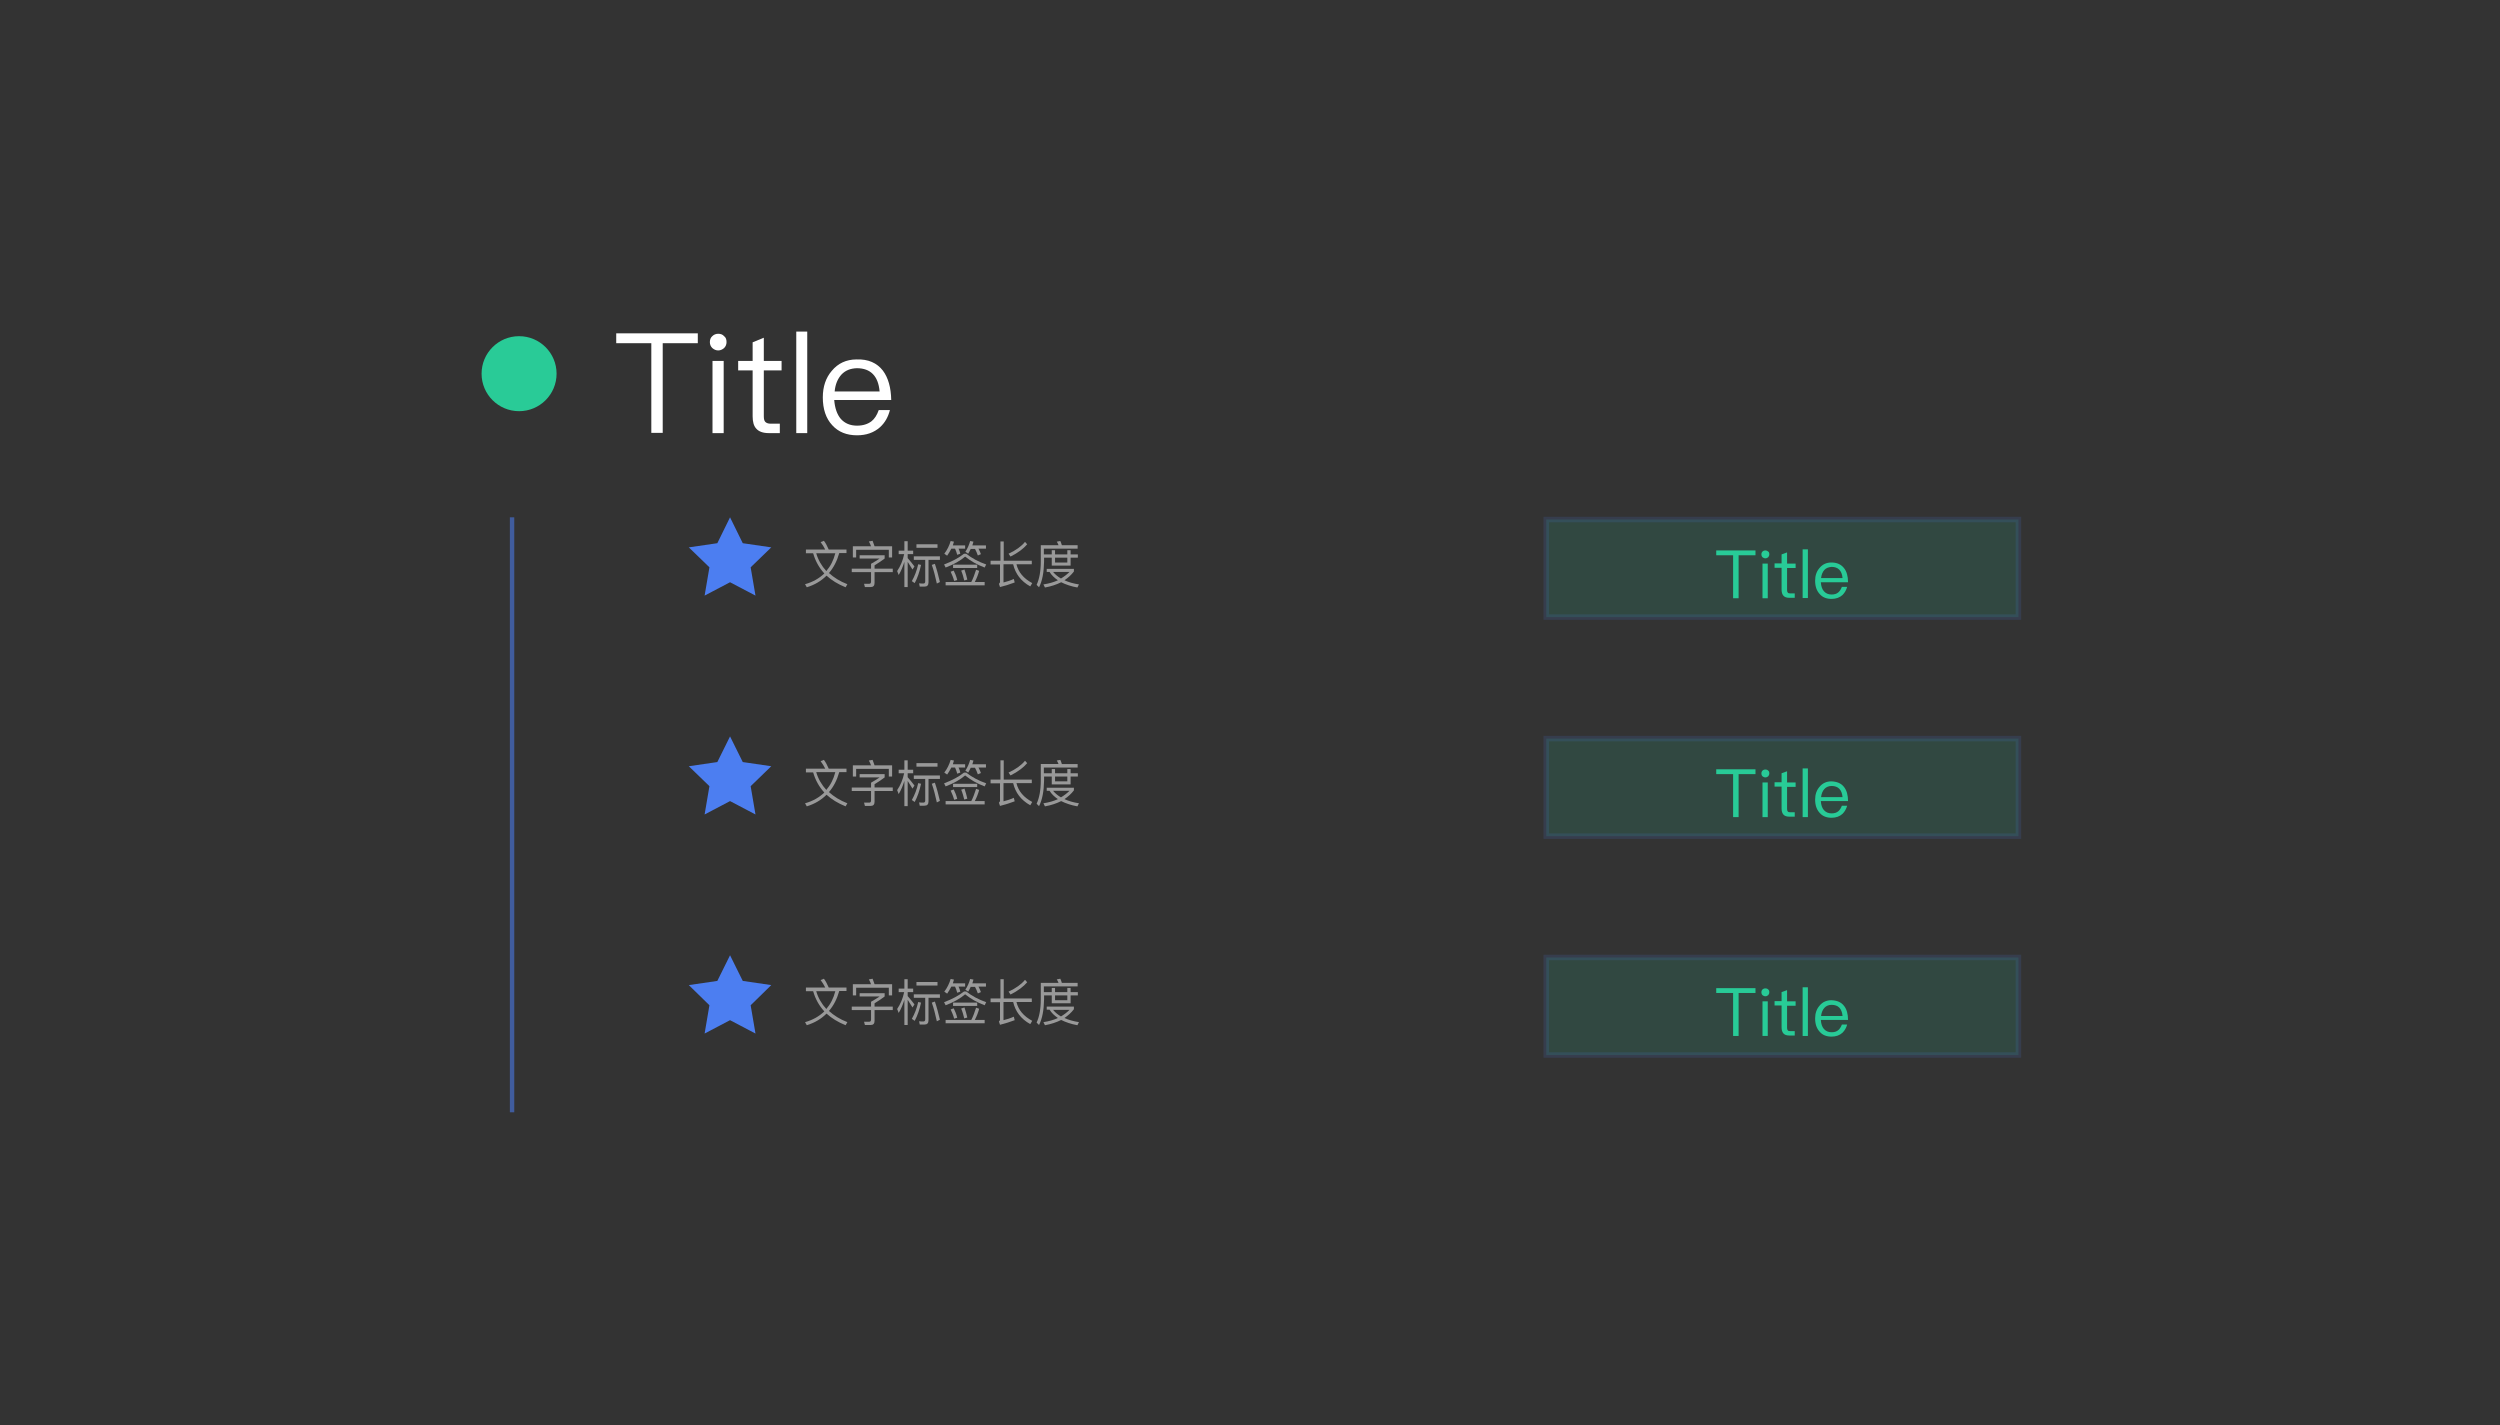 <?xml version="1.0" encoding="utf-8"?>
<!-- Generator: Adobe Illustrator 23.0.0, SVG Export Plug-In . SVG Version: 6.00 Build 0)  -->
<svg version="1.1" id="图层_1" xmlns="http://www.w3.org/2000/svg" xmlns:xlink="http://www.w3.org/1999/xlink" x="0px" y="0px"
	 viewBox="0 0 114 65" style="enable-background:new 0 0 114 65;" xml:space="preserve">
<rect x="0" y="0" width="114" height="65" fill="#333333" stroke="none"/>
<style type="text/css">
	.st0{fill:#4C7EF1;}
	.st1{fill:#29CB97;}
	.st2{fill:#FEC400;}
	.st3{fill:#29C997;}
	.st4{fill:#B35AF1;}
	.st5{fill:#FFFFFF;}
	.st6{fill:#6B6B6B;}
	.st7{fill:#444444;}
	.st8{opacity:0.1;fill:#FFFFFF;}
	.st9{opacity:0.1;}
	.st10{fill:none;stroke:#F24343;stroke-width:14;stroke-miterlimit:10;}
	.st11{fill:none;stroke:#FFFFFF;stroke-width:14;stroke-miterlimit:10;}
	.st12{fill:none;stroke:#4C7EF1;stroke-width:14;stroke-miterlimit:10;}
	.st13{fill:none;stroke:#FEAB05;stroke-width:14;stroke-miterlimit:10;}
	.st14{fill:none;stroke:#29CB97;stroke-width:8;stroke-miterlimit:10;}
	.st15{fill:none;stroke:#29CB97;stroke-width:16;stroke-miterlimit:10;}
	.st16{fill:none;stroke:#FEC400;stroke-width:16;stroke-miterlimit:10;}
	.st17{fill:none;stroke:#FEAB05;stroke-width:16;stroke-miterlimit:10;}
	.st18{fill:none;stroke:#FEC400;stroke-width:8;stroke-miterlimit:10;}
	.st19{fill:none;stroke:#676767;stroke-width:8;stroke-miterlimit:10;}
	.st20{fill:none;stroke:#FEC400;stroke-width:2;stroke-miterlimit:10;}
	.st21{fill:#E6E6E6;}
	.st22{fill:#74D889;}
	.st23{fill:#FFDC70;}
	.st24{fill:#47ABFC;}
	.st25{fill:none;stroke:#FFFFFF;stroke-miterlimit:10;}
	.st26{fill:#4C7EF1;stroke:#0B0C0E;stroke-miterlimit:10;}
	.st27{fill:#FEC400;stroke:#0B0C0E;stroke-miterlimit:10;}
	.st28{fill:none;stroke:#AAA9A9;stroke-miterlimit:10;}
	.st29{fill:none;stroke:#A5A4A4;stroke-width:2;stroke-miterlimit:10;stroke-dasharray:1,4.002;}
	.st30{fill:none;stroke:#4C7EF1;stroke-width:40;stroke-miterlimit:10;}
	.st31{fill:none;stroke:#FEC400;stroke-width:40;stroke-miterlimit:10;}
	.st32{fill:none;stroke:#676767;stroke-width:20;stroke-miterlimit:10;}
	.st33{fill:none;stroke:#FEC400;stroke-width:20;stroke-miterlimit:10;}
	.st34{fill:none;stroke:#29C997;stroke-width:20;stroke-miterlimit:10;}
	.st35{fill:none;stroke:#FFFFFF;stroke-width:20;stroke-miterlimit:10;}
	.st36{fill:none;stroke:#000000;stroke-miterlimit:10;}
	.st37{fill:none;stroke:#FFFFFF;stroke-width:2;stroke-miterlimit:10;stroke-dasharray:3.941,3.941;}
	.st38{opacity:0.5;fill:none;stroke:#FFFFFF;stroke-width:0.493;stroke-miterlimit:10;stroke-dasharray:3.941,3.941;}
	.st39{fill:none;stroke:#00B091;stroke-width:4;stroke-miterlimit:10;}
	.st40{fill:none;stroke:#EDBF00;stroke-width:4;stroke-miterlimit:10;}
	.st41{fill:#EDBF00;}
	.st42{fill:#00B091;}
	.st43{opacity:0.8;fill:#00B091;}
	.st44{opacity:0.8;fill:#EDBF00;}
	.st45{opacity:0.8;fill:#D85700;}
	.st46{fill:#4C7EF1;stroke:#4C7EF1;stroke-miterlimit:10;}
	.st47{fill:none;stroke:#676767;stroke-width:2;stroke-miterlimit:10;}
	.st48{fill:none;stroke:#FEC400;stroke-width:0.25;stroke-miterlimit:10;}
	.st49{fill:none;stroke:#999999;stroke-width:0.25;stroke-miterlimit:10;}
	.st50{fill:#4C7EF1;stroke:#0B0C0E;stroke-width:0.25;stroke-miterlimit:10;}
	.st51{fill:#FEC400;stroke:#0B0C0E;stroke-width:0.25;stroke-miterlimit:10;}
	.st52{fill:none;stroke:#AAA9A9;stroke-width:0.25;stroke-miterlimit:10;}
	.st53{fill:none;stroke:#A5A4A4;stroke-width:2;stroke-miterlimit:10;stroke-dasharray:0.968,3.871;}
	.st54{fill:none;stroke:#4C7EF1;stroke-width:4;stroke-miterlimit:10;}
	.st55{fill:none;stroke:#FEC400;stroke-width:4;stroke-miterlimit:10;}
	.st56{fill:none;stroke:#29C997;stroke-width:2;stroke-miterlimit:10;}
	.st57{fill:none;stroke:#FFFFFF;stroke-width:2;stroke-miterlimit:10;}
	.st58{fill:none;stroke:#000000;stroke-width:0.25;stroke-miterlimit:10;}
	.st59{fill:none;stroke:#FFFFFF;stroke-width:0.25;stroke-miterlimit:10;stroke-dasharray:3.941,3.941;}
	.st60{opacity:0.5;fill:none;stroke:#FFFFFF;stroke-width:0.25;stroke-miterlimit:10;stroke-dasharray:3.941,3.941;}
	.st61{fill:none;stroke:#00B091;stroke-width:0.5;stroke-miterlimit:10;}
	.st62{fill:none;stroke:#EDBF00;stroke-width:0.5;stroke-miterlimit:10;}
	.st63{opacity:0.65;fill:url(#SVGID_1_);}
	.st64{opacity:0.65;fill:url(#SVGID_2_);}
	.st65{opacity:0.65;fill:url(#SVGID_3_);}
	.st66{opacity:0.65;fill:url(#SVGID_4_);}
	.st67{opacity:0.65;fill:url(#SVGID_5_);}
	.st68{opacity:0.65;fill:url(#SVGID_6_);}
	.st69{fill:#292E34;}
	.st70{opacity:0.6;}
	.st71{fill:#334469;}
	.st72{fill:#FEAB05;}
	.st73{opacity:0.4;fill:#0B0C0E;}
	.st74{opacity:0.7;}
	.st75{fill:#F24343;}
	.st76{opacity:0.42;fill:#676767;stroke:#F0F2F8;stroke-miterlimit:10;}
	.st77{fill:none;stroke:#F0F2F8;stroke-width:2;stroke-miterlimit:10;}
	.st78{clip-path:url(#SVGID_8_);}
	.st79{fill:#3B86FF;}
	.st80{opacity:0.36;}
	.st81{fill:#4170ED;}
	.st82{fill:#999999;}
	.st83{opacity:0.15;}
	.st84{clip-path:url(#SVGID_10_);}
	.st85{fill:#1CCC96;}
	.st86{opacity:0.43;}
	.st87{clip-path:url(#SVGID_12_);}
	.st88{fill:#30C3E9;}
	.st89{clip-path:url(#SVGID_14_);}
	.st90{fill:#BCEAEC;}
	.st91{opacity:0.14;}
	.st92{clip-path:url(#SVGID_16_);}
	.st93{fill:#FBC400;}
	.st94{fill:#1F1F1F;}
	.st95{fill:none;stroke:url(#SVGID_17_);stroke-width:0.15;stroke-miterlimit:10;}
	.st96{fill:none;stroke:#00B091;stroke-width:0.15;stroke-miterlimit:10;}
	.st97{fill:none;stroke:url(#SVGID_18_);stroke-width:0.15;stroke-miterlimit:10;}
	.st98{fill:none;stroke:url(#SVGID_19_);stroke-width:0.15;stroke-miterlimit:10;}
	.st99{fill:none;stroke:url(#SVGID_20_);stroke-width:0.15;stroke-miterlimit:10;}
	.st100{fill:none;stroke:url(#SVGID_21_);stroke-width:0.15;stroke-miterlimit:10;}
	.st101{opacity:0.5;fill:#4170ED;}
	.st102{fill:#666666;}
	.st103{fill:none;stroke:#4170ED;stroke-width:0.5;stroke-miterlimit:10;}
	.st104{fill:none;stroke:url(#SVGID_22_);stroke-width:0.5;stroke-miterlimit:10;stroke-dasharray:0.997,0.997;}
	.st105{opacity:0.4;}
	.st106{fill:url(#SVGID_23_);stroke:url(#SVGID_24_);stroke-width:0.5;stroke-miterlimit:10;}
	.st107{fill:none;stroke:url(#SVGID_25_);stroke-width:0.5;stroke-miterlimit:10;}
	.st108{fill:url(#SVGID_26_);stroke:url(#SVGID_27_);stroke-width:0.5;stroke-miterlimit:10;}
	.st109{fill:none;stroke:url(#SVGID_28_);stroke-width:0.5;stroke-miterlimit:10;stroke-dasharray:0.997,0.997;}
	.st110{fill:url(#SVGID_29_);}
	.st111{fill:none;stroke:url(#SVGID_30_);stroke-width:0.5;stroke-miterlimit:10;stroke-dasharray:0.994,0.994;}
	.st112{fill:none;stroke:url(#SVGID_31_);stroke-width:0.5;stroke-miterlimit:10;}
	.st113{fill:none;stroke:url(#SVGID_32_);stroke-width:0.5;stroke-miterlimit:10;}
	.st114{fill:none;stroke:url(#SVGID_33_);stroke-width:0.5;stroke-miterlimit:10;}
	.st115{fill:url(#SVGID_34_);stroke:url(#SVGID_35_);stroke-width:0.5;stroke-miterlimit:10;}
	.st116{fill:#3885E9;}
	.st117{opacity:0.33;}
	.st118{fill:none;stroke:#999999;stroke-miterlimit:10;}
	.st119{fill:none;stroke:#4170ED;stroke-miterlimit:10;}
	.st120{fill:none;stroke:url(#SVGID_36_);stroke-width:0.5;stroke-miterlimit:10;}
	.st121{fill:url(#SVGID_37_);}
	.st122{opacity:0.3;fill:none;stroke:#4170ED;stroke-miterlimit:10;}
	.st123{opacity:0.87;fill:none;stroke:url(#SVGID_38_);stroke-miterlimit:10;}
	.st124{opacity:0.53;fill:#FFFFFF;}
	.st125{opacity:0.3;fill:none;stroke:#4170ED;stroke-width:0.25;stroke-miterlimit:10;}
	.st126{fill:url(#SVGID_39_);stroke:url(#SVGID_40_);stroke-width:0.25;stroke-miterlimit:10;}
	.st127{fill:url(#SVGID_41_);stroke:url(#SVGID_42_);stroke-width:0.25;stroke-miterlimit:10;}
	.st128{fill:url(#SVGID_43_);stroke:url(#SVGID_44_);stroke-width:0.25;stroke-miterlimit:10;}
	.st129{fill:url(#SVGID_45_);stroke:url(#SVGID_46_);stroke-width:0.25;stroke-miterlimit:10;}
	.st130{clip-path:url(#SVGID_48_);fill:#BFBFBF;}
	.st131{fill:#BFBFBF;}
	.st132{clip-path:url(#SVGID_50_);fill:#BFBFBF;}
	.st133{clip-path:url(#SVGID_52_);fill:#BFBFBF;}
	.st134{clip-path:url(#SVGID_54_);fill:#BFBFBF;}
	.st135{clip-path:url(#SVGID_56_);fill:#BFBFBF;}
	.st136{clip-path:url(#SVGID_58_);fill:#BFBFBF;}
	.st137{fill:none;}
	.st138{fill:#1B3E60;}
	.st139{fill:#31446D;stroke:#4170ED;stroke-width:0.5;stroke-miterlimit:10;}
	.st140{opacity:0.31;fill:#EDBF00;}
	.st141{opacity:0.31;fill:#00B091;}
	.st142{fill:#31446D;stroke:#4C7EF1;stroke-width:0.5;stroke-miterlimit:10;}
	.st143{clip-path:url(#SVGID_60_);fill:#BFBFBF;}
	.st144{clip-path:url(#SVGID_62_);fill:#BFBFBF;}
	.st145{clip-path:url(#SVGID_64_);fill:#BFBFBF;}
	.st146{clip-path:url(#SVGID_66_);fill:#BFBFBF;}
	.st147{clip-path:url(#SVGID_68_);fill:#BFBFBF;}
	.st148{clip-path:url(#SVGID_70_);fill:#BFBFBF;}
	.st149{fill:url(#XMLID_644_);}
	.st150{fill:none;stroke:#4C7EF1;stroke-width:0.25;stroke-miterlimit:10;}
	.st151{opacity:0.5;fill:#4C7EF1;}
	.st152{fill:url(#SVGID_71_);}
	.st153{fill:url(#SVGID_72_);}
	.st154{fill:url(#SVGID_73_);}
	.st155{fill:url(#SVGID_74_);}
	.st156{fill:url(#SVGID_75_);}
	.st157{fill:none;stroke:#F24343;stroke-width:2;stroke-miterlimit:10;}
	.st158{fill:none;stroke:#4C7EF1;stroke-width:2;stroke-miterlimit:10;}
	.st159{fill:none;stroke:#FEAB05;stroke-width:2;stroke-miterlimit:10;}
	.st160{fill:none;stroke:#29CB97;stroke-width:2;stroke-miterlimit:10;}
	.st161{opacity:0.42;fill:#676767;stroke:#F0F2F8;stroke-width:0.5;stroke-miterlimit:10;}
	.st162{fill:none;stroke:#F0F2F8;stroke-miterlimit:10;}
	.st163{clip-path:url(#SVGID_77_);}
	.st164{opacity:0.56;fill:#4C7EF1;}
	.st165{fill:none;stroke:url(#SVGID_78_);stroke-width:0.5;stroke-miterlimit:10;stroke-dasharray:1.003,1.003;}
	.st166{fill:none;stroke:url(#SVGID_79_);stroke-width:0.5;stroke-miterlimit:10;}
	.st167{fill:none;stroke:url(#SVGID_80_);stroke-width:0.5;stroke-miterlimit:10;}
	.st168{fill:none;stroke:url(#SVGID_81_);stroke-width:0.5;stroke-miterlimit:10;}
	.st169{opacity:0.14;fill:none;stroke:#4C7EF1;stroke-width:0.25;stroke-miterlimit:10;}
	.st170{fill:#F2F2F2;}
	.st171{fill:none;stroke:#3B86FF;stroke-width:0.25;stroke-miterlimit:10;}
	.st172{fill:#676767;stroke:#3B86FF;stroke-width:0.25;stroke-miterlimit:10;}
	.st173{fill:#606060;stroke:#3B86FF;stroke-width:0.25;stroke-miterlimit:10;}
	.st174{fill:url(#SVGID_82_);stroke:url(#SVGID_83_);stroke-width:0.25;stroke-miterlimit:10;}
	.st175{fill:url(#SVGID_84_);stroke:url(#SVGID_85_);stroke-width:0.25;stroke-miterlimit:10;}
	.st176{fill:url(#SVGID_86_);stroke:url(#SVGID_87_);stroke-width:0.25;stroke-miterlimit:10;}
	.st177{fill:url(#SVGID_88_);stroke:url(#SVGID_89_);stroke-width:0.25;stroke-miterlimit:10;}
	.st178{fill:url(#SVGID_90_);stroke:url(#SVGID_91_);stroke-width:0.25;stroke-miterlimit:10;}
	.st179{opacity:0.46;fill:url(#SVGID_92_);}
	.st180{opacity:0.14;fill:#29CB97;stroke:#4C7EF1;stroke-width:0.25;stroke-miterlimit:10;}
	.st181{opacity:0.35;fill:#999999;}
	.st182{fill:none;stroke:#3B86FF;stroke-width:0.1;stroke-miterlimit:10;}
	.st183{opacity:0.14;fill:#4170ED;stroke:#4C7EF1;stroke-width:0.25;stroke-miterlimit:10;}
</style>
<g>
	<circle class="st1" cx="23.67" cy="17.04" r="1.71"/>
	<g>
		<path class="st5" d="M28.1,15.2h3.72v0.45h-1.6v4.09H29.7v-4.09h-1.6V15.2z"/>
		<path class="st5" d="M33.02,15.33c0.08,0.06,0.11,0.15,0.11,0.27c0,0.11-0.04,0.2-0.11,0.27c-0.08,0.07-0.17,0.11-0.27,0.11
			s-0.19-0.04-0.27-0.11c-0.07-0.07-0.11-0.16-0.11-0.27c0-0.12,0.04-0.21,0.11-0.27c0.07-0.07,0.16-0.11,0.27-0.11
			S32.95,15.25,33.02,15.33z M32.49,16.46H33v3.29h-0.51V16.46z"/>
		<path class="st5" d="M34.83,15.4v1.06h0.81v0.43h-0.81v2.09c0,0.13,0.02,0.21,0.07,0.26c0.05,0.05,0.13,0.08,0.24,0.08h0.42v0.43
			h-0.5c-0.27,0-0.46-0.07-0.58-0.21c-0.11-0.12-0.16-0.31-0.16-0.56v-2.09h-0.66v-0.43h0.66v-0.85L34.83,15.4z"/>
		<path class="st5" d="M36.31,15.12h0.5v4.63h-0.5V15.12z"/>
		<path class="st5" d="M40.26,16.9c0.24,0.32,0.37,0.77,0.38,1.34h-2.6c0.03,0.37,0.13,0.66,0.3,0.86c0.18,0.2,0.42,0.31,0.74,0.31
			c0.27,0,0.49-0.07,0.66-0.2c0.14-0.11,0.25-0.28,0.33-0.51h0.51c-0.08,0.31-0.22,0.57-0.45,0.78c-0.28,0.25-0.63,0.37-1.05,0.37
			c-0.47,0-0.85-0.15-1.13-0.46c-0.29-0.31-0.43-0.74-0.43-1.27c0-0.49,0.14-0.9,0.41-1.21c0.28-0.34,0.66-0.52,1.13-0.52
			C39.59,16.37,39.99,16.55,40.26,16.9z M38.37,17.08c-0.17,0.19-0.28,0.44-0.31,0.77h2.05c-0.06-0.7-0.41-1.06-1.04-1.06
			C38.78,16.8,38.55,16.89,38.37,17.08z"/>
	</g>
	<rect x="23.25" y="23.59" class="st164" width="0.2" height="27.13"/>
	<g>
		<g>
			<path class="st82" d="M36.75,25.06h0.88c-0.06-0.12-0.13-0.24-0.21-0.34l0.15-0.06c0.08,0.1,0.15,0.24,0.22,0.4h0.81v0.16h-0.33
				c-0.1,0.36-0.26,0.67-0.47,0.91c0.22,0.2,0.5,0.38,0.84,0.51l-0.08,0.14c-0.35-0.14-0.64-0.32-0.87-0.53
				c-0.24,0.24-0.54,0.42-0.9,0.53l-0.08-0.14c0.36-0.1,0.65-0.27,0.88-0.49c-0.24-0.26-0.41-0.57-0.51-0.92h-0.33V25.06z
				 M37.22,25.23c0.09,0.31,0.25,0.58,0.46,0.81c0.19-0.22,0.33-0.49,0.41-0.81H37.22z"/>
			<path class="st82" d="M39.21,25.32h1.13v0.15c-0.13,0.1-0.28,0.2-0.46,0.31v0.15h0.83v0.16h-0.83v0.49
				c0,0.13-0.06,0.19-0.18,0.19h-0.26l-0.04-0.15c0.1,0,0.18,0,0.24,0c0.05,0,0.08-0.03,0.08-0.1v-0.43h-0.88v-0.16h0.88v-0.22
				c0.16-0.09,0.29-0.17,0.39-0.24h-0.91V25.32z M40.68,24.91v0.51h-0.15v-0.35h-1.49v0.35h-0.15v-0.51h0.83
				c-0.03-0.08-0.06-0.15-0.1-0.22l0.17-0.03c0.03,0.07,0.06,0.16,0.09,0.25H40.68z"/>
			<path class="st82" d="M41.24,24.68h0.15v0.43h0.25v0.16h-0.25v0.18c0.1,0.11,0.2,0.24,0.31,0.38l-0.09,0.14
				c-0.09-0.15-0.16-0.26-0.22-0.35v1.15h-0.15v-1.15c-0.07,0.22-0.15,0.42-0.26,0.6l-0.07-0.18c0.15-0.22,0.26-0.48,0.32-0.77
				h-0.25v-0.16h0.26V24.68z M42,25.76c-0.07,0.32-0.16,0.59-0.29,0.83l-0.13-0.09c0.13-0.23,0.23-0.49,0.29-0.77L42,25.76z
				 M41.94,26.75l-0.03-0.15c0.09,0.01,0.15,0.01,0.19,0.01c0.06,0,0.09-0.03,0.09-0.1v-0.98h-0.52v-0.16h1.19v0.16h-0.52v1.02
				c0,0.14-0.06,0.2-0.19,0.2H41.94z M41.79,24.82h0.96v0.16h-0.96V24.82z M42.63,25.71c0.09,0.26,0.16,0.53,0.23,0.83l-0.14,0.07
				c-0.07-0.32-0.14-0.6-0.23-0.85L42.63,25.71z"/>
			<path class="st82" d="M44.06,25.25c0.26,0.21,0.57,0.37,0.91,0.49l-0.07,0.14c-0.35-0.13-0.64-0.3-0.89-0.5
				c-0.22,0.19-0.52,0.36-0.89,0.5l-0.07-0.14c0.37-0.14,0.67-0.3,0.91-0.49H44.06z M43.38,25.02c-0.06,0.12-0.12,0.22-0.19,0.32
				l-0.13-0.09c0.13-0.17,0.23-0.37,0.29-0.58l0.15,0.03c-0.01,0.04-0.03,0.1-0.05,0.17h0.56v0.15h-0.3
				c0.04,0.09,0.07,0.16,0.08,0.23l-0.14,0.05c-0.03-0.1-0.06-0.2-0.1-0.28H43.38z M44.65,26.03c-0.05,0.19-0.12,0.36-0.2,0.51h0.45
				v0.15h-1.78v-0.15h1.17c0.08-0.15,0.15-0.34,0.22-0.56L44.65,26.03z M43.49,26.02c0.06,0.12,0.12,0.26,0.16,0.43l-0.14,0.04
				c-0.04-0.15-0.1-0.29-0.16-0.42L43.49,26.02z M43.46,25.75h1.1v0.15h-1.1V25.75z M43.98,25.97c0.05,0.14,0.09,0.29,0.13,0.46
				l-0.14,0.04c-0.04-0.16-0.08-0.31-0.14-0.45L43.98,25.97z M44.27,25.02c-0.04,0.09-0.08,0.16-0.12,0.23l-0.13-0.09
				c0.1-0.15,0.17-0.31,0.22-0.49l0.15,0.03c-0.01,0.04-0.03,0.1-0.05,0.17h0.62v0.15h-0.34c0.05,0.09,0.08,0.17,0.11,0.25
				l-0.14,0.06c-0.04-0.11-0.08-0.21-0.13-0.3H44.27z"/>
			<path class="st82" d="M45.19,25.57h0.43v-0.88h0.15v0.88h1.28v0.16h-0.7c0.09,0.37,0.33,0.65,0.72,0.86l-0.09,0.15
				c-0.43-0.24-0.68-0.58-0.78-1.01h-0.44v0.83c0.16-0.04,0.32-0.09,0.47-0.16l0.04,0.16c-0.21,0.08-0.43,0.15-0.67,0.21l-0.05-0.15
				c0.03-0.02,0.05-0.05,0.05-0.08v-0.8h-0.43V25.57z M46.84,24.82c-0.17,0.2-0.42,0.39-0.76,0.56l-0.09-0.13
				c0.34-0.16,0.59-0.34,0.75-0.54L46.84,24.82z"/>
			<path class="st82" d="M47.61,25.43v0.18c-0.01,0.49-0.08,0.88-0.23,1.17l-0.11-0.11c0.12-0.26,0.19-0.61,0.19-1.06v-0.75h0.81
				c-0.03-0.06-0.05-0.12-0.08-0.16l0.16-0.03c0.03,0.06,0.05,0.12,0.07,0.19h0.72v0.16h-1.54v0.26h0.36v-0.19h0.15v0.19h0.56v-0.19
				h0.15v0.19h0.33v0.15h-0.33v0.36h-0.86v-0.36H47.61z M47.73,25.94h1.24v0.12c-0.12,0.16-0.27,0.29-0.43,0.4
				c0.19,0.09,0.41,0.15,0.66,0.19l-0.07,0.14c-0.29-0.05-0.54-0.14-0.74-0.24c-0.22,0.11-0.46,0.19-0.74,0.24l-0.07-0.14
				c0.25-0.04,0.47-0.1,0.66-0.19c-0.16-0.11-0.29-0.23-0.38-0.38h-0.13V25.94z M48.02,26.08c0.1,0.12,0.22,0.22,0.36,0.3
				c0.15-0.09,0.28-0.19,0.39-0.3H48.02z M48.11,25.43v0.22h0.56v-0.22H48.11z"/>
		</g>
		<g>
			<g>
				<path class="st1" d="M78.27,25.1h1.78v0.22h-0.77v1.96h-0.25v-1.96h-0.77V25.1z"/>
				<path class="st1" d="M80.63,25.15c0.04,0.03,0.05,0.07,0.05,0.13c0,0.05-0.02,0.09-0.05,0.13c-0.04,0.03-0.08,0.05-0.13,0.05
					c-0.05,0-0.09-0.02-0.13-0.05c-0.03-0.03-0.05-0.08-0.05-0.13c0-0.06,0.02-0.1,0.05-0.13c0.03-0.03,0.08-0.05,0.13-0.05
					S80.59,25.12,80.63,25.15z M80.37,25.7h0.24v1.58h-0.24V25.7z"/>
				<path class="st1" d="M81.49,25.19v0.51h0.39v0.2h-0.39v1c0,0.06,0.01,0.1,0.03,0.12c0.02,0.03,0.06,0.04,0.12,0.04h0.2v0.2
					h-0.24c-0.13,0-0.22-0.03-0.28-0.1c-0.05-0.06-0.08-0.15-0.08-0.27v-1h-0.32v-0.2h0.32v-0.41L81.49,25.19z"/>
				<path class="st1" d="M82.2,25.05h0.24v2.22H82.2V25.05z"/>
				<path class="st1" d="M84.09,25.91c0.12,0.15,0.18,0.37,0.18,0.64h-1.24c0.01,0.18,0.06,0.32,0.14,0.41
					c0.09,0.1,0.2,0.15,0.35,0.15c0.13,0,0.23-0.03,0.31-0.1c0.06-0.05,0.12-0.14,0.16-0.25h0.24c-0.04,0.15-0.11,0.27-0.21,0.37
					c-0.13,0.12-0.3,0.18-0.5,0.18c-0.23,0-0.41-0.07-0.54-0.22c-0.14-0.15-0.21-0.35-0.21-0.61c0-0.24,0.07-0.43,0.2-0.58
					c0.13-0.16,0.31-0.25,0.54-0.25C83.77,25.65,83.96,25.74,84.09,25.91z M83.19,25.99c-0.08,0.09-0.13,0.21-0.15,0.37h0.98
					c-0.03-0.34-0.2-0.51-0.5-0.51C83.39,25.86,83.27,25.9,83.19,25.99z"/>
			</g>
		</g>
		<rect x="70.51" y="23.69" class="st180" width="21.53" height="4.45"/>
		<polygon class="st0" points="33.29,23.59 33.87,24.77 35.17,24.96 34.23,25.87 34.45,27.16 33.29,26.55 32.13,27.16 32.35,25.87 
			31.41,24.96 32.71,24.77 		"/>
	</g>
	<g>
		<g>
			<path class="st82" d="M36.75,35.05h0.88c-0.06-0.12-0.13-0.24-0.21-0.34l0.15-0.06c0.08,0.1,0.15,0.24,0.22,0.4h0.81v0.16h-0.33
				c-0.1,0.36-0.26,0.67-0.47,0.91c0.22,0.2,0.5,0.38,0.84,0.51l-0.08,0.14c-0.35-0.14-0.64-0.32-0.87-0.53
				c-0.24,0.24-0.54,0.42-0.9,0.53l-0.08-0.14c0.36-0.1,0.65-0.27,0.88-0.49c-0.24-0.26-0.41-0.57-0.51-0.92h-0.33V35.05z
				 M37.22,35.21c0.09,0.31,0.25,0.58,0.46,0.81c0.19-0.22,0.33-0.49,0.41-0.81H37.22z"/>
			<path class="st82" d="M39.21,35.3h1.13v0.15c-0.13,0.1-0.28,0.2-0.46,0.31v0.15h0.83v0.16h-0.83v0.49c0,0.13-0.06,0.19-0.18,0.19
				h-0.26L39.4,36.6c0.1,0,0.18,0,0.24,0c0.05,0,0.08-0.03,0.08-0.1v-0.43h-0.88v-0.16h0.88v-0.22c0.16-0.09,0.29-0.17,0.39-0.24
				h-0.91V35.3z M40.68,34.9v0.51h-0.15v-0.35h-1.49v0.35h-0.15V34.9h0.83c-0.03-0.08-0.06-0.15-0.1-0.22l0.17-0.03
				c0.03,0.07,0.06,0.16,0.09,0.25H40.68z"/>
			<path class="st82" d="M41.24,34.67h0.15v0.43h0.25v0.16h-0.25v0.18c0.1,0.11,0.2,0.24,0.31,0.38l-0.09,0.14
				c-0.09-0.15-0.16-0.26-0.22-0.35v1.15h-0.15v-1.15c-0.07,0.22-0.15,0.42-0.26,0.6l-0.07-0.18c0.15-0.22,0.26-0.48,0.32-0.77
				h-0.25V35.1h0.26V34.67z M42,35.74c-0.07,0.32-0.16,0.59-0.29,0.83l-0.13-0.09c0.13-0.23,0.23-0.49,0.29-0.77L42,35.74z
				 M41.94,36.74l-0.03-0.15c0.09,0.01,0.15,0.01,0.19,0.01c0.06,0,0.09-0.03,0.09-0.1v-0.98h-0.52v-0.16h1.19v0.16h-0.52v1.02
				c0,0.14-0.06,0.2-0.19,0.2H41.94z M41.79,34.8h0.96v0.16h-0.96V34.8z M42.63,35.69c0.09,0.26,0.16,0.53,0.23,0.83l-0.14,0.07
				c-0.07-0.32-0.14-0.6-0.23-0.85L42.63,35.69z"/>
			<path class="st82" d="M44.06,35.23c0.26,0.21,0.57,0.37,0.91,0.49l-0.07,0.14c-0.35-0.13-0.64-0.3-0.89-0.5
				c-0.22,0.19-0.52,0.36-0.89,0.5l-0.07-0.14c0.37-0.14,0.67-0.3,0.91-0.49H44.06z M43.38,35c-0.06,0.12-0.12,0.22-0.19,0.32
				l-0.13-0.09c0.13-0.17,0.23-0.37,0.29-0.58l0.15,0.03c-0.01,0.04-0.03,0.1-0.05,0.17h0.56V35h-0.3c0.04,0.09,0.07,0.16,0.08,0.23
				l-0.14,0.05c-0.03-0.1-0.06-0.2-0.1-0.28H43.38z M44.65,36.02c-0.05,0.19-0.12,0.36-0.2,0.51h0.45v0.15h-1.78v-0.15h1.17
				c0.08-0.15,0.15-0.34,0.22-0.56L44.65,36.02z M43.49,36c0.06,0.12,0.12,0.26,0.16,0.43l-0.14,0.04c-0.04-0.15-0.1-0.29-0.16-0.42
				L43.49,36z M43.46,35.74h1.1v0.15h-1.1V35.74z M43.98,35.96c0.05,0.14,0.09,0.29,0.13,0.46l-0.14,0.04
				c-0.04-0.16-0.08-0.31-0.14-0.45L43.98,35.96z M44.27,35c-0.04,0.09-0.08,0.16-0.12,0.23l-0.13-0.09
				c0.1-0.15,0.17-0.31,0.22-0.49l0.15,0.03c-0.01,0.04-0.03,0.1-0.05,0.17h0.62V35h-0.34c0.05,0.09,0.08,0.17,0.11,0.25l-0.14,0.06
				c-0.04-0.11-0.08-0.21-0.13-0.3H44.27z"/>
			<path class="st82" d="M45.19,35.55h0.43v-0.88h0.15v0.88h1.28v0.16h-0.7c0.09,0.37,0.33,0.65,0.72,0.86l-0.09,0.15
				c-0.43-0.24-0.68-0.58-0.78-1.01h-0.44v0.83c0.16-0.04,0.32-0.09,0.47-0.16l0.04,0.16c-0.21,0.08-0.43,0.15-0.67,0.21l-0.05-0.15
				c0.03-0.02,0.05-0.05,0.05-0.08v-0.8h-0.43V35.55z M46.84,34.8c-0.17,0.2-0.42,0.39-0.76,0.56l-0.09-0.13
				c0.34-0.16,0.59-0.34,0.75-0.54L46.84,34.8z"/>
			<path class="st82" d="M47.61,35.41v0.18c-0.01,0.49-0.08,0.88-0.23,1.17l-0.11-0.11c0.12-0.26,0.19-0.61,0.19-1.06v-0.75h0.81
				c-0.03-0.06-0.05-0.12-0.08-0.16l0.16-0.03c0.03,0.06,0.05,0.12,0.07,0.19h0.72v0.16h-1.54v0.26h0.36v-0.19h0.15v0.19h0.56v-0.19
				h0.15v0.19h0.33v0.15h-0.33v0.36h-0.86v-0.36H47.61z M47.73,35.92h1.24v0.12c-0.12,0.16-0.27,0.29-0.43,0.4
				c0.19,0.09,0.41,0.15,0.66,0.19l-0.07,0.14c-0.29-0.05-0.54-0.14-0.74-0.24c-0.22,0.11-0.46,0.19-0.74,0.24l-0.07-0.14
				c0.25-0.04,0.47-0.1,0.66-0.19c-0.16-0.11-0.29-0.23-0.38-0.38h-0.13V35.92z M48.02,36.06c0.1,0.12,0.22,0.22,0.36,0.3
				c0.15-0.09,0.28-0.19,0.39-0.3H48.02z M48.11,35.41v0.22h0.56v-0.22H48.11z"/>
		</g>
		<g>
			<g>
				<path class="st1" d="M78.27,35.08h1.78v0.22h-0.77v1.96h-0.25v-1.96h-0.77V35.08z"/>
				<path class="st1" d="M80.63,35.14c0.04,0.03,0.05,0.07,0.05,0.13c0,0.05-0.02,0.09-0.05,0.13c-0.04,0.03-0.08,0.05-0.13,0.05
					c-0.05,0-0.09-0.02-0.13-0.05c-0.03-0.03-0.05-0.08-0.05-0.13c0-0.06,0.02-0.1,0.05-0.13c0.03-0.03,0.08-0.05,0.13-0.05
					S80.59,35.1,80.63,35.14z M80.37,35.68h0.24v1.58h-0.24V35.68z"/>
				<path class="st1" d="M81.49,35.17v0.51h0.39v0.2h-0.39v1c0,0.06,0.01,0.1,0.03,0.12c0.02,0.03,0.06,0.04,0.12,0.04h0.2v0.2
					h-0.24c-0.13,0-0.22-0.03-0.28-0.1c-0.05-0.06-0.08-0.15-0.08-0.27v-1h-0.32v-0.2h0.32v-0.41L81.49,35.17z"/>
				<path class="st1" d="M82.2,35.04h0.24v2.22H82.2V35.04z"/>
				<path class="st1" d="M84.09,35.89c0.12,0.15,0.18,0.37,0.18,0.64h-1.24c0.01,0.18,0.06,0.32,0.14,0.41
					c0.09,0.1,0.2,0.15,0.35,0.15c0.13,0,0.23-0.03,0.31-0.1c0.06-0.05,0.12-0.14,0.16-0.25h0.24c-0.04,0.15-0.11,0.27-0.21,0.37
					c-0.13,0.12-0.3,0.18-0.5,0.18c-0.23,0-0.41-0.07-0.54-0.22c-0.14-0.15-0.21-0.35-0.21-0.61c0-0.24,0.07-0.43,0.2-0.58
					c0.13-0.16,0.31-0.25,0.54-0.25C83.77,35.64,83.96,35.72,84.09,35.89z M83.19,35.98c-0.08,0.09-0.13,0.21-0.15,0.37h0.98
					c-0.03-0.34-0.2-0.51-0.5-0.51C83.39,35.84,83.27,35.89,83.19,35.98z"/>
			</g>
		</g>
		<rect x="70.51" y="33.68" class="st180" width="21.53" height="4.45"/>
		<polygon class="st0" points="33.29,33.58 33.87,34.75 35.17,34.94 34.23,35.85 34.45,37.14 33.29,36.53 32.13,37.14 32.35,35.85 
			31.41,34.94 32.71,34.75 		"/>
	</g>
	<g>
		<g>
			<path class="st82" d="M36.75,45.03h0.88c-0.06-0.12-0.13-0.24-0.21-0.34l0.15-0.06c0.08,0.1,0.15,0.24,0.22,0.4h0.81v0.16h-0.33
				c-0.1,0.36-0.26,0.67-0.47,0.91c0.22,0.2,0.5,0.38,0.84,0.51l-0.08,0.14c-0.35-0.14-0.64-0.32-0.87-0.53
				c-0.24,0.24-0.54,0.42-0.9,0.53l-0.08-0.14c0.36-0.1,0.65-0.27,0.88-0.49c-0.24-0.26-0.41-0.57-0.51-0.92h-0.33V45.03z
				 M37.22,45.2c0.09,0.31,0.25,0.58,0.46,0.81c0.19-0.22,0.33-0.49,0.41-0.81H37.22z"/>
			<path class="st82" d="M39.21,45.29h1.13v0.15c-0.13,0.1-0.28,0.2-0.46,0.31v0.15h0.83v0.16h-0.83v0.49
				c0,0.13-0.06,0.19-0.18,0.19h-0.26l-0.04-0.15c0.1,0,0.18,0,0.24,0c0.05,0,0.08-0.03,0.08-0.1v-0.43h-0.88V45.9h0.88v-0.22
				c0.16-0.09,0.29-0.17,0.39-0.24h-0.91V45.29z M40.68,44.88v0.51h-0.15v-0.35h-1.49v0.35h-0.15v-0.51h0.83
				c-0.03-0.08-0.06-0.15-0.1-0.22l0.17-0.03c0.03,0.07,0.06,0.16,0.09,0.25H40.68z"/>
			<path class="st82" d="M41.24,44.65h0.15v0.43h0.25v0.16h-0.25v0.18c0.1,0.11,0.2,0.24,0.31,0.38l-0.09,0.14
				c-0.09-0.15-0.16-0.26-0.22-0.35v1.15h-0.15v-1.15c-0.07,0.22-0.15,0.42-0.26,0.6l-0.07-0.18c0.15-0.22,0.26-0.48,0.32-0.77
				h-0.25v-0.16h0.26V44.65z M42,45.72c-0.07,0.32-0.16,0.59-0.29,0.83l-0.13-0.09c0.13-0.23,0.23-0.49,0.29-0.77L42,45.72z
				 M41.94,46.72l-0.03-0.15c0.09,0.01,0.15,0.01,0.19,0.01c0.06,0,0.09-0.03,0.09-0.1V45.5h-0.52v-0.16h1.19v0.16h-0.52v1.02
				c0,0.14-0.06,0.2-0.19,0.2H41.94z M41.79,44.78h0.96v0.16h-0.96V44.78z M42.63,45.67c0.09,0.26,0.16,0.53,0.23,0.83l-0.14,0.07
				c-0.07-0.32-0.14-0.6-0.23-0.85L42.63,45.67z"/>
			<path class="st82" d="M44.06,45.21c0.26,0.21,0.57,0.37,0.91,0.49l-0.07,0.14c-0.35-0.13-0.64-0.3-0.89-0.5
				c-0.22,0.19-0.52,0.36-0.89,0.5l-0.07-0.14c0.37-0.14,0.67-0.3,0.91-0.49H44.06z M43.38,44.99c-0.06,0.12-0.12,0.22-0.19,0.32
				l-0.13-0.09c0.13-0.17,0.23-0.37,0.29-0.58l0.15,0.03c-0.01,0.04-0.03,0.1-0.05,0.17h0.56v0.15h-0.3
				c0.04,0.09,0.07,0.16,0.08,0.23l-0.14,0.05c-0.03-0.1-0.06-0.2-0.1-0.28H43.38z M44.65,46c-0.05,0.19-0.12,0.36-0.2,0.51h0.45
				v0.15h-1.78v-0.15h1.17c0.08-0.15,0.15-0.34,0.22-0.56L44.65,46z M43.49,45.98c0.06,0.12,0.12,0.26,0.16,0.43l-0.14,0.04
				c-0.04-0.15-0.1-0.29-0.16-0.42L43.49,45.98z M43.46,45.72h1.1v0.15h-1.1V45.72z M43.98,45.94c0.05,0.14,0.09,0.29,0.13,0.46
				l-0.14,0.04c-0.04-0.16-0.08-0.31-0.14-0.45L43.98,45.94z M44.27,44.99c-0.04,0.09-0.08,0.16-0.12,0.23l-0.13-0.09
				c0.1-0.15,0.17-0.31,0.22-0.49l0.15,0.03c-0.01,0.04-0.03,0.1-0.05,0.17h0.62v0.15h-0.34c0.05,0.09,0.08,0.17,0.11,0.25
				l-0.14,0.06c-0.04-0.11-0.08-0.21-0.13-0.3H44.27z"/>
			<path class="st82" d="M45.19,45.53h0.43v-0.88h0.15v0.88h1.28v0.16h-0.7c0.09,0.37,0.33,0.65,0.72,0.86l-0.09,0.15
				c-0.43-0.24-0.68-0.58-0.78-1.01h-0.44v0.83c0.16-0.04,0.32-0.09,0.47-0.16l0.04,0.16c-0.21,0.08-0.43,0.15-0.67,0.21l-0.05-0.15
				c0.03-0.02,0.05-0.05,0.05-0.08v-0.8h-0.43V45.53z M46.84,44.79c-0.17,0.2-0.42,0.39-0.76,0.56l-0.09-0.13
				c0.34-0.16,0.59-0.34,0.75-0.54L46.84,44.79z"/>
			<path class="st82" d="M47.61,45.39v0.18c-0.01,0.49-0.08,0.88-0.23,1.17l-0.11-0.11c0.12-0.26,0.19-0.61,0.19-1.06v-0.75h0.81
				c-0.03-0.06-0.05-0.12-0.08-0.16l0.16-0.03c0.03,0.06,0.05,0.12,0.07,0.19h0.72v0.16h-1.54v0.26h0.36v-0.19h0.15v0.19h0.56v-0.19
				h0.15v0.19h0.33v0.15h-0.33v0.36h-0.86v-0.36H47.61z M47.73,45.9h1.24v0.12c-0.12,0.16-0.27,0.29-0.43,0.4
				c0.19,0.09,0.41,0.15,0.66,0.19l-0.07,0.14c-0.29-0.05-0.54-0.14-0.74-0.24c-0.22,0.11-0.46,0.19-0.74,0.24l-0.07-0.14
				c0.25-0.04,0.47-0.1,0.66-0.19c-0.16-0.11-0.29-0.23-0.38-0.38h-0.13V45.9z M48.02,46.05c0.1,0.12,0.22,0.22,0.36,0.3
				c0.15-0.09,0.28-0.19,0.39-0.3H48.02z M48.11,45.39v0.22h0.56v-0.22H48.11z"/>
		</g>
		<g>
			<g>
				<path class="st1" d="M78.27,45.06h1.78v0.22h-0.77v1.96h-0.25v-1.96h-0.77V45.06z"/>
				<path class="st1" d="M80.63,45.12c0.04,0.03,0.05,0.07,0.05,0.13c0,0.05-0.02,0.09-0.05,0.13c-0.04,0.03-0.08,0.05-0.13,0.05
					c-0.05,0-0.09-0.02-0.13-0.05c-0.03-0.03-0.05-0.08-0.05-0.13c0-0.06,0.02-0.1,0.05-0.13c0.03-0.03,0.08-0.05,0.13-0.05
					S80.59,45.08,80.63,45.12z M80.37,45.66h0.24v1.58h-0.24V45.66z"/>
				<path class="st1" d="M81.49,45.15v0.51h0.39v0.2h-0.39v1c0,0.06,0.01,0.1,0.03,0.12c0.02,0.03,0.06,0.04,0.12,0.04h0.2v0.2
					h-0.24c-0.13,0-0.22-0.03-0.28-0.1c-0.05-0.06-0.08-0.15-0.08-0.27v-1h-0.32v-0.2h0.32v-0.41L81.49,45.15z"/>
				<path class="st1" d="M82.2,45.02h0.24v2.22H82.2V45.02z"/>
				<path class="st1" d="M84.09,45.87c0.12,0.15,0.18,0.37,0.18,0.64h-1.24c0.01,0.18,0.06,0.32,0.14,0.41
					c0.09,0.1,0.2,0.15,0.35,0.15c0.13,0,0.23-0.03,0.31-0.1c0.06-0.05,0.12-0.14,0.16-0.25h0.24c-0.04,0.15-0.11,0.27-0.21,0.37
					c-0.13,0.12-0.3,0.18-0.5,0.18c-0.23,0-0.41-0.07-0.54-0.22c-0.14-0.15-0.21-0.35-0.21-0.61c0-0.24,0.07-0.43,0.2-0.58
					c0.13-0.16,0.31-0.25,0.54-0.25C83.77,45.62,83.96,45.7,84.09,45.87z M83.19,45.96c-0.08,0.09-0.13,0.21-0.15,0.37h0.98
					c-0.03-0.34-0.2-0.51-0.5-0.51C83.39,45.82,83.27,45.87,83.19,45.96z"/>
			</g>
		</g>
		<rect x="70.51" y="43.66" class="st180" width="21.53" height="4.45"/>
		<polygon class="st0" points="33.29,43.56 33.87,44.73 35.17,44.92 34.23,45.84 34.45,47.13 33.29,46.52 32.13,47.13 32.35,45.84 
			31.41,44.92 32.71,44.73 		"/>
	</g>
</g>
</svg>
